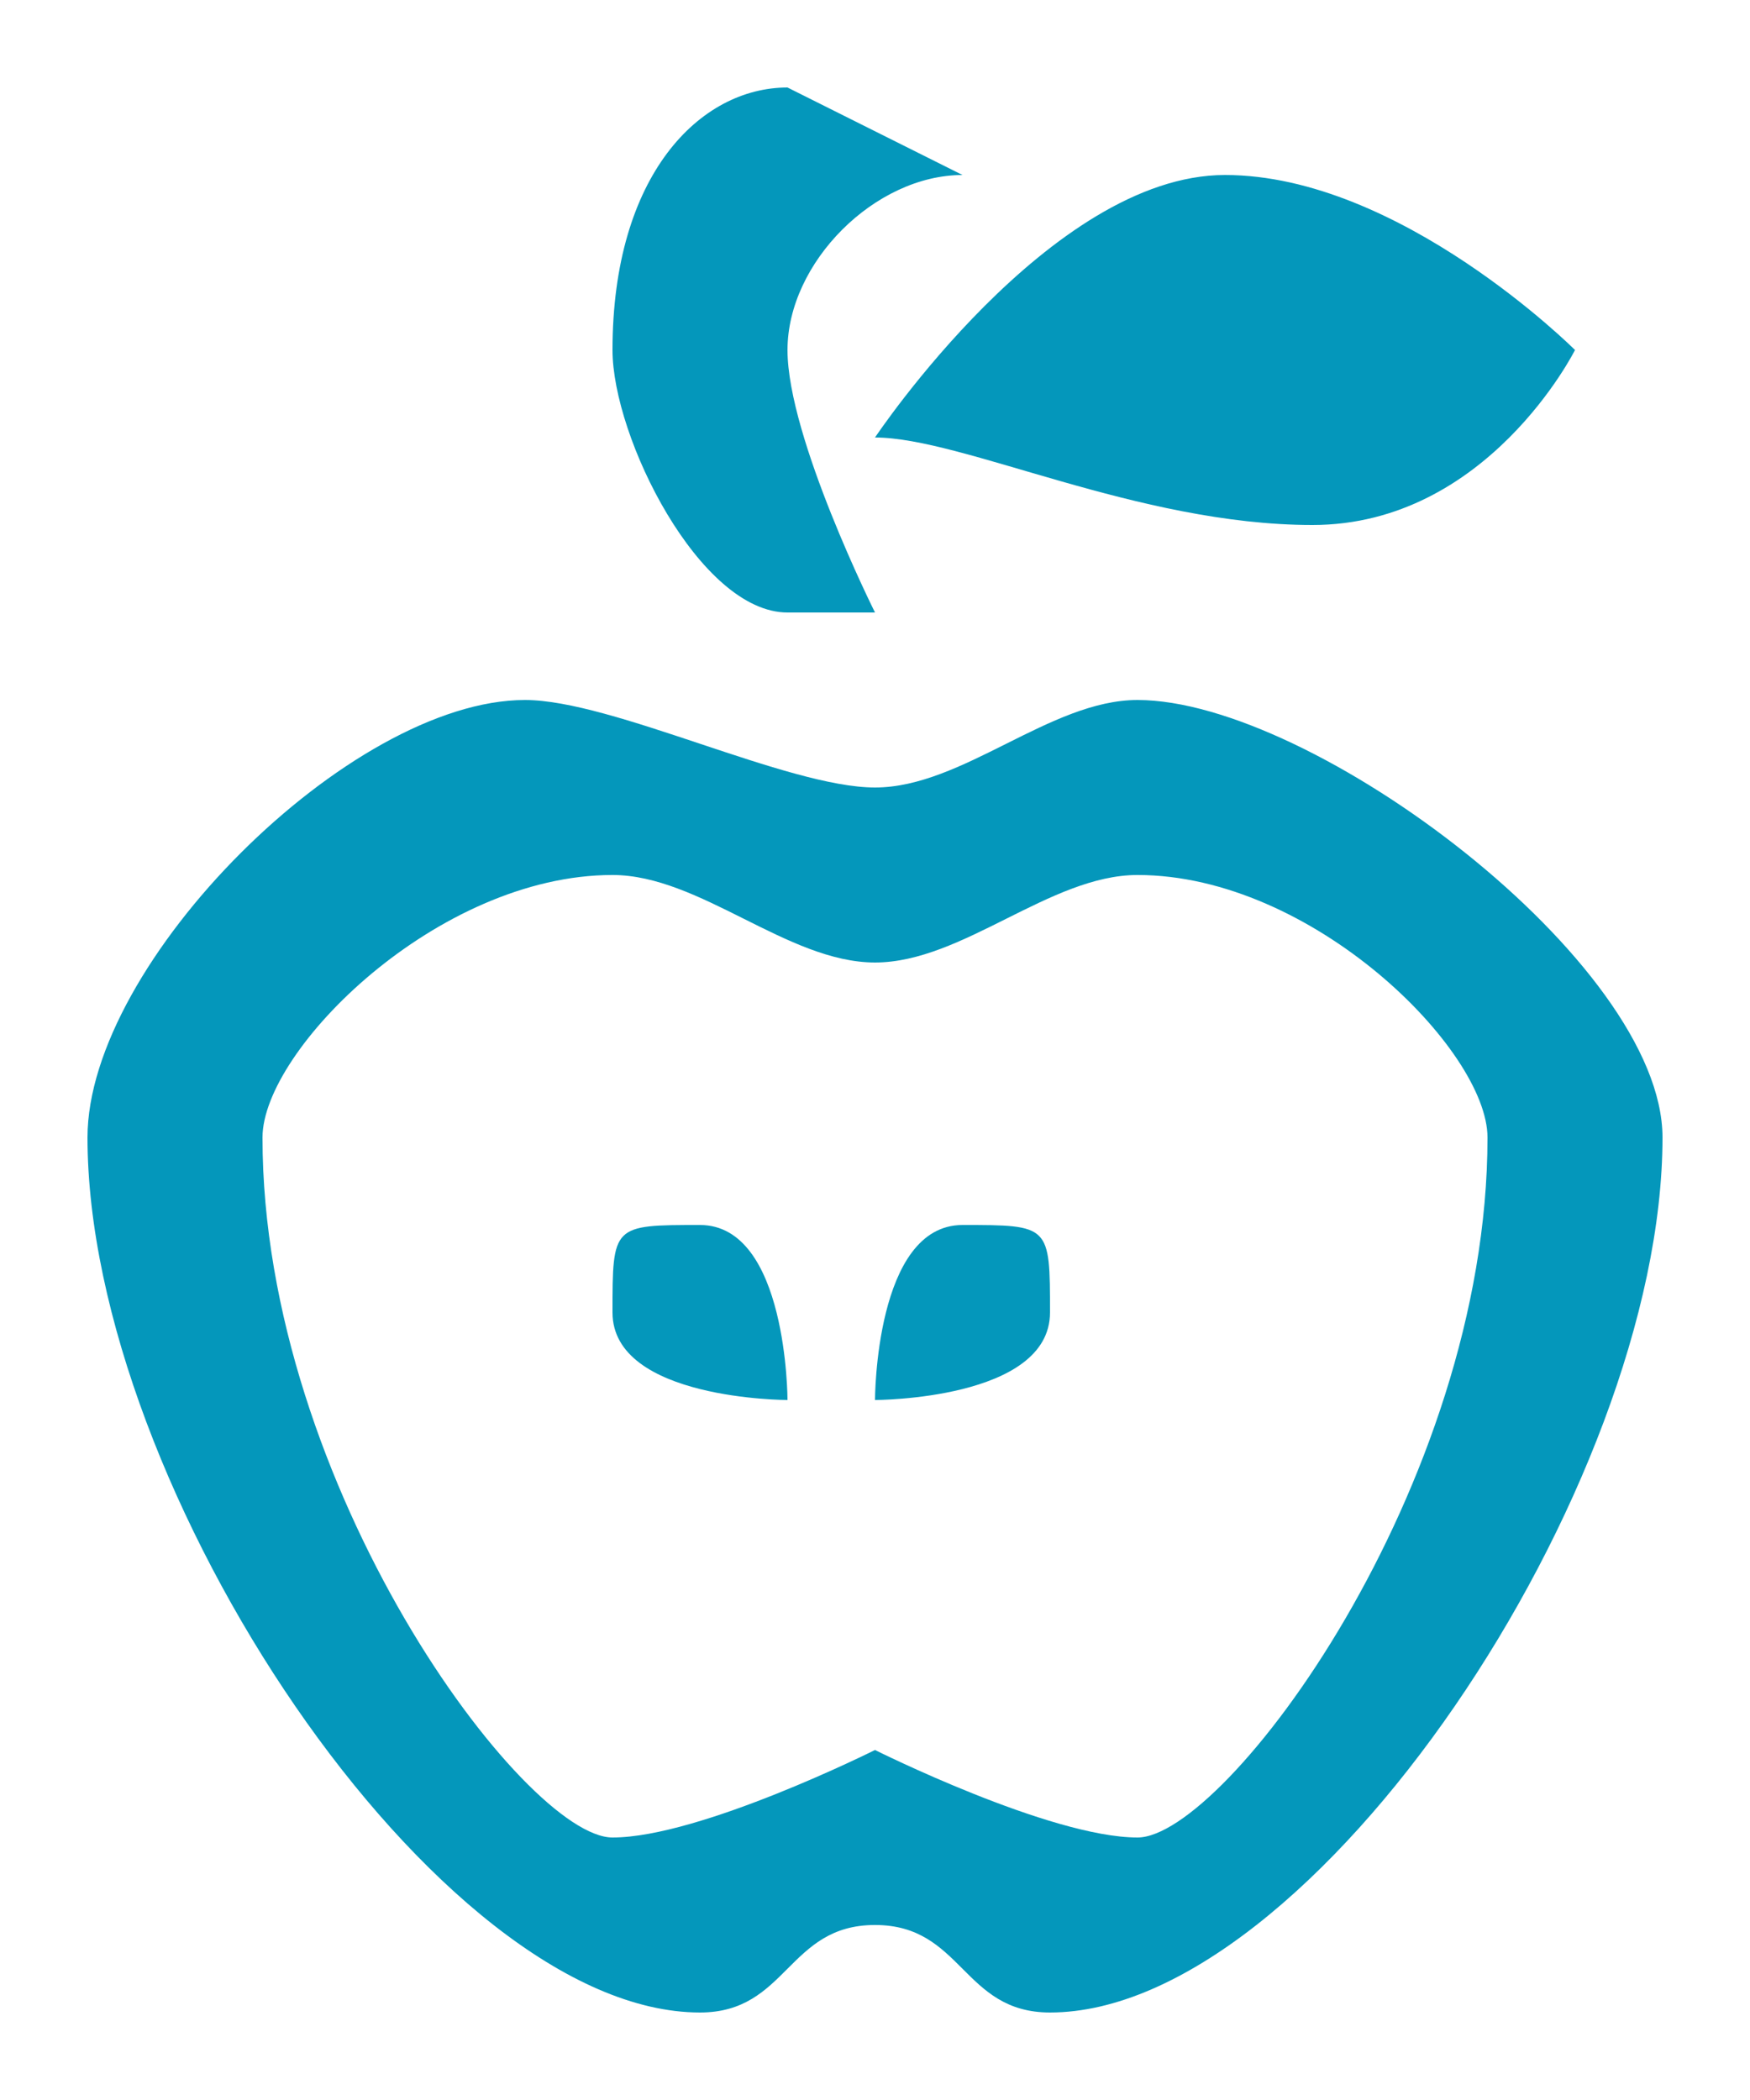 <?xml version="1.0" encoding="utf-8"?>
<!-- Generator: Adobe Illustrator 16.0.3, SVG Export Plug-In . SVG Version: 6.00 Build 0)  -->
<!DOCTYPE svg PUBLIC "-//W3C//DTD SVG 1.1//EN" "http://www.w3.org/Graphics/SVG/1.1/DTD/svg11.dtd">
<svg version="1.1" id="Layer_1" xmlns="http://www.w3.org/2000/svg" xmlns:xlink="http://www.w3.org/1999/xlink" x="0px" y="0px"
	 width="20px" height="24px" viewBox="0 0 20 24" enable-background="new 0 0 20 24" xml:space="preserve">
<path fill-rule="evenodd" clip-rule="evenodd" fill="#0497BB" d="M9,7C8,7,7,5,7,4c0-2,1-3,2-3l2,1c-1,0-2,1-2,2s1,3,1,3H9z M8,14
	c-1,0-1,0-1,1s2,1,2,1S9,14,8,14z M11,14c1,0,1,0,1,1s-2,1-2,1S10,14,11,14z M19,13c0,4-4,10-7,10c-1,0-1-1-2-1s-1,1-2,1
	c-3,0-7-6-7-10c0-2,3-5,5-5c1,0,3,1,4,1s2-1,3-1C15,8,19,11,19,13z M10,5C10,5,11,4,10,5c1,0,3,1,5,1s3-2,3-2s-2-2-4-2S10,5,10,5z
	 M10,11c1,0,2-1,3-1c2,0,4,2,4,3c0,4-3,8-4,8s-3-1-3-1s-2,1-3,1s-4-4-4-8c0-1,2-3,4-3C8,10,9,11,10,11z"/>
</svg>
